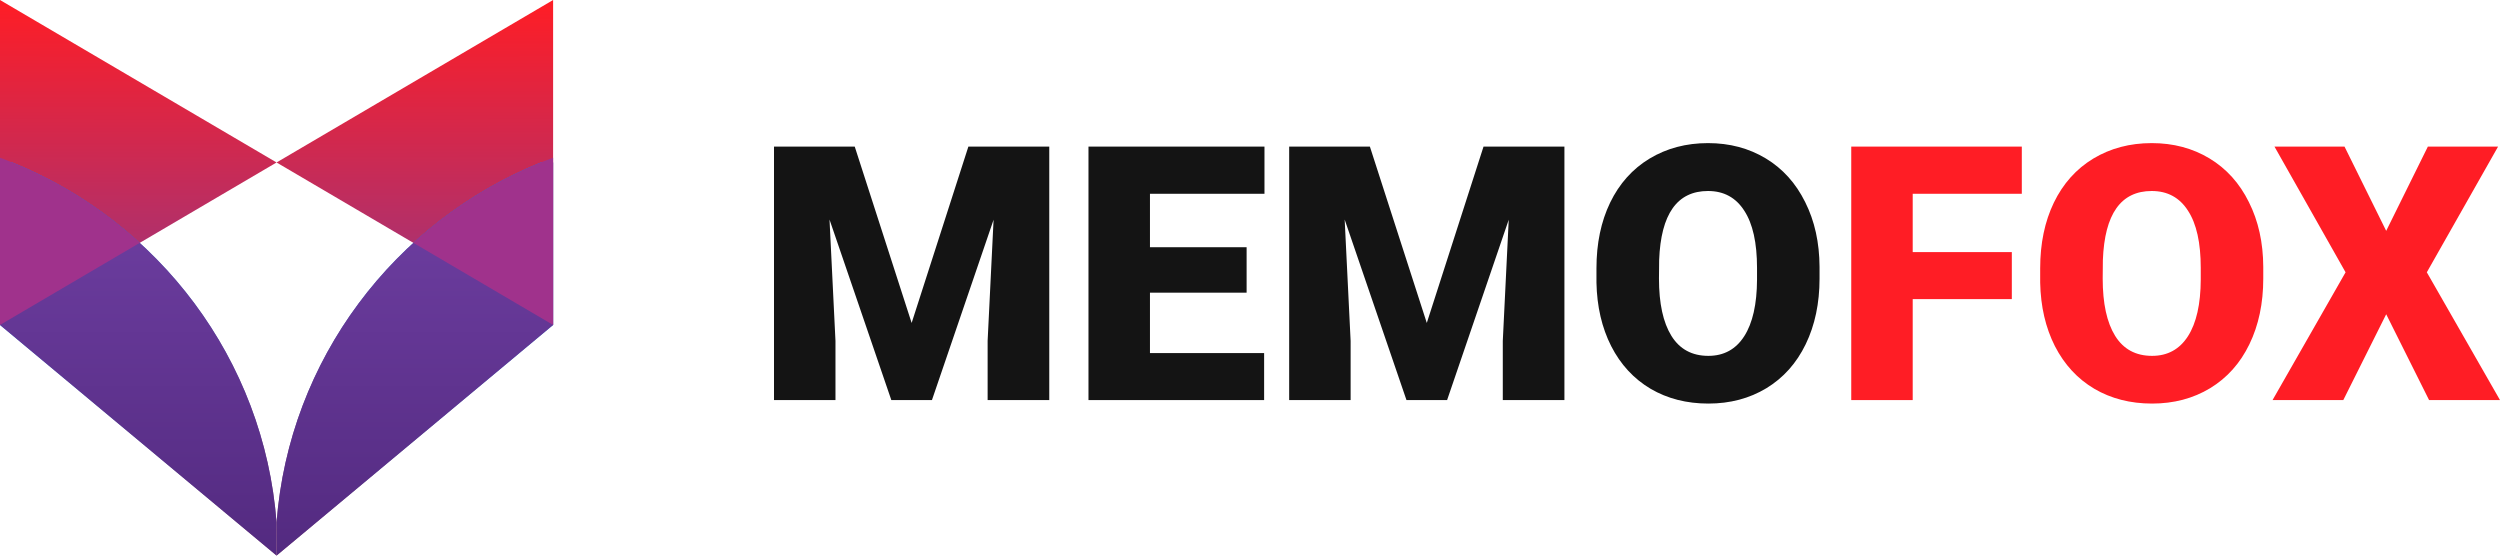 <svg width="180" height="40" viewBox="0 0 180 40" fill="none" xmlns="http://www.w3.org/2000/svg">
<path d="M19.912 11.698L0 23.397L1.00502e-06 0L19.912 11.698Z" fill="url(#paint0_linear)"/>
<path d="M0.887 11.698C11.403 15.963 19.007 25.858 19.912 37.616V40L0 23.397V11.698H0.887Z" fill="url(#paint1_linear)"/>
<path d="M0.887 11.698C11.403 15.963 19.007 25.858 19.912 37.616V40L0 23.397V11.698H0.887Z" fill="url(#paint2_linear)"/>
<path d="M10.06 17.486L0 23.397V11.355C3.756 12.743 7.164 14.842 10.06 17.486Z" fill="#A0328C"/>
<path d="M19.912 11.698L39.824 23.397L39.824 0L19.912 11.698Z" fill="url(#paint3_linear)"/>
<path d="M38.937 11.698C28.421 15.963 20.817 25.858 19.912 37.616V40L39.824 23.397V11.698H38.937Z" fill="url(#paint4_linear)"/>
<path d="M38.937 11.698C28.421 15.963 20.817 25.858 19.912 37.616V40L39.824 23.397V11.698H38.937Z" fill="url(#paint5_linear)"/>
<path d="M29.764 17.486L39.824 23.397V11.355C36.069 12.743 32.66 14.842 29.764 17.486Z" fill="#A0328C"/>
<path d="M61.541 10.555L65.638 23.253L69.723 10.555H75.547V28.806H71.109V24.544L71.538 15.82L67.1 28.806H64.175L59.725 15.807L60.154 24.544V28.806H55.728V10.555H61.541Z" fill="#141414"/>
<path d="M89.756 21.072H82.797V25.422H91.017V28.806H78.371V10.555H91.042V13.952H82.797V17.8H89.756V21.072Z" fill="#141414"/>
<path d="M98.632 10.555L102.729 23.253L106.814 10.555H112.638V28.806H108.201V24.544L108.629 15.82L104.191 28.806H101.266L96.816 15.807L97.245 24.544V28.806H92.82V10.555H98.632Z" fill="#141414"/>
<path d="M131.007 20.057C131.007 21.837 130.675 23.412 130.011 24.782C129.347 26.153 128.402 27.21 127.175 27.954C125.956 28.689 124.565 29.057 123.002 29.057C121.438 29.057 120.051 28.701 118.841 27.991C117.631 27.273 116.685 26.249 116.005 24.92C115.332 23.591 114.979 22.066 114.945 20.345V19.317C114.945 17.529 115.273 15.954 115.929 14.591C116.593 13.221 117.538 12.164 118.766 11.42C120.001 10.676 121.405 10.304 122.976 10.304C124.531 10.304 125.918 10.672 127.137 11.407C128.356 12.143 129.301 13.192 129.974 14.554C130.654 15.908 130.999 17.462 131.007 19.217V20.057ZM126.506 19.292C126.506 17.479 126.2 16.104 125.586 15.168C124.981 14.224 124.111 13.752 122.976 13.752C120.758 13.752 119.585 15.406 119.459 18.715L119.446 20.057C119.446 21.845 119.745 23.22 120.341 24.181C120.938 25.142 121.825 25.622 123.002 25.622C124.119 25.622 124.981 25.15 125.586 24.206C126.191 23.261 126.498 21.903 126.506 20.132V19.292Z" fill="#141414"/>
<path d="M144.851 21.536H137.715V28.806H133.29V10.555H145.57V13.952H137.715V18.151H144.851V21.536Z" fill="#FF1D25"/>
<path d="M162.955 20.057C162.955 21.837 162.623 23.412 161.959 24.782C161.295 26.153 160.35 27.21 159.123 27.954C157.904 28.689 156.513 29.057 154.95 29.057C153.386 29.057 151.999 28.701 150.789 27.991C149.579 27.273 148.633 26.249 147.952 24.92C147.28 23.591 146.927 22.066 146.893 20.345V19.317C146.893 17.529 147.221 15.954 147.877 14.591C148.541 13.221 149.486 12.164 150.713 11.42C151.949 10.676 153.353 10.304 154.924 10.304C156.479 10.304 157.866 10.672 159.085 11.407C160.303 12.143 161.249 13.192 161.921 14.554C162.602 15.908 162.947 17.462 162.955 19.217V20.057ZM158.454 19.292C158.454 17.479 158.148 16.104 157.534 15.168C156.929 14.224 156.059 13.752 154.924 13.752C152.705 13.752 151.533 15.406 151.407 18.715L151.394 20.057C151.394 21.845 151.693 23.22 152.289 24.181C152.886 25.142 153.773 25.622 154.95 25.622C156.067 25.622 156.929 25.15 157.534 24.206C158.139 23.261 158.446 21.903 158.454 20.132V19.292Z" fill="#FF1D25"/>
<path d="M171.806 16.622L174.806 10.555H179.862L174.731 19.605L180 28.806H174.894L171.806 22.626L168.717 28.806H163.623L168.881 19.605L163.762 10.555H168.805L171.806 16.622Z" fill="#FF1D25"/>
<defs>
<linearGradient id="paint0_linear" x1="9.956" y1="1.21084e-09" x2="9.908" y2="31.716" gradientUnits="userSpaceOnUse">
<stop stop-color="#FF1D25"/>
<stop offset="1" stop-color="#7040A4"/>
</linearGradient>
<linearGradient id="paint1_linear" x1="6.88153e-07" y1="23.657" x2="29.657" y2="58.707" gradientUnits="userSpaceOnUse">
<stop stop-color="#3482DE"/>
<stop offset="1" stop-color="#EC3C34"/>
</linearGradient>
<linearGradient id="paint2_linear" x1="9.956" y1="11.698" x2="9.956" y2="40" gradientUnits="userSpaceOnUse">
<stop stop-color="#7040A4"/>
<stop offset="1" stop-color="#532A80"/>
</linearGradient>
<linearGradient id="paint3_linear" x1="29.868" y1="1.21084e-09" x2="29.916" y2="31.716" gradientUnits="userSpaceOnUse">
<stop stop-color="#FF1D25"/>
<stop offset="1" stop-color="#7040A4"/>
</linearGradient>
<linearGradient id="paint4_linear" x1="39.824" y1="23.657" x2="10.168" y2="58.707" gradientUnits="userSpaceOnUse">
<stop stop-color="#3482DE"/>
<stop offset="1" stop-color="#EC3C34"/>
</linearGradient>
<linearGradient id="paint5_linear" x1="29.868" y1="11.698" x2="29.868" y2="40" gradientUnits="userSpaceOnUse">
<stop stop-color="#7040A4"/>
<stop offset="1" stop-color="#532A80"/>
</linearGradient>
</defs>
</svg>
